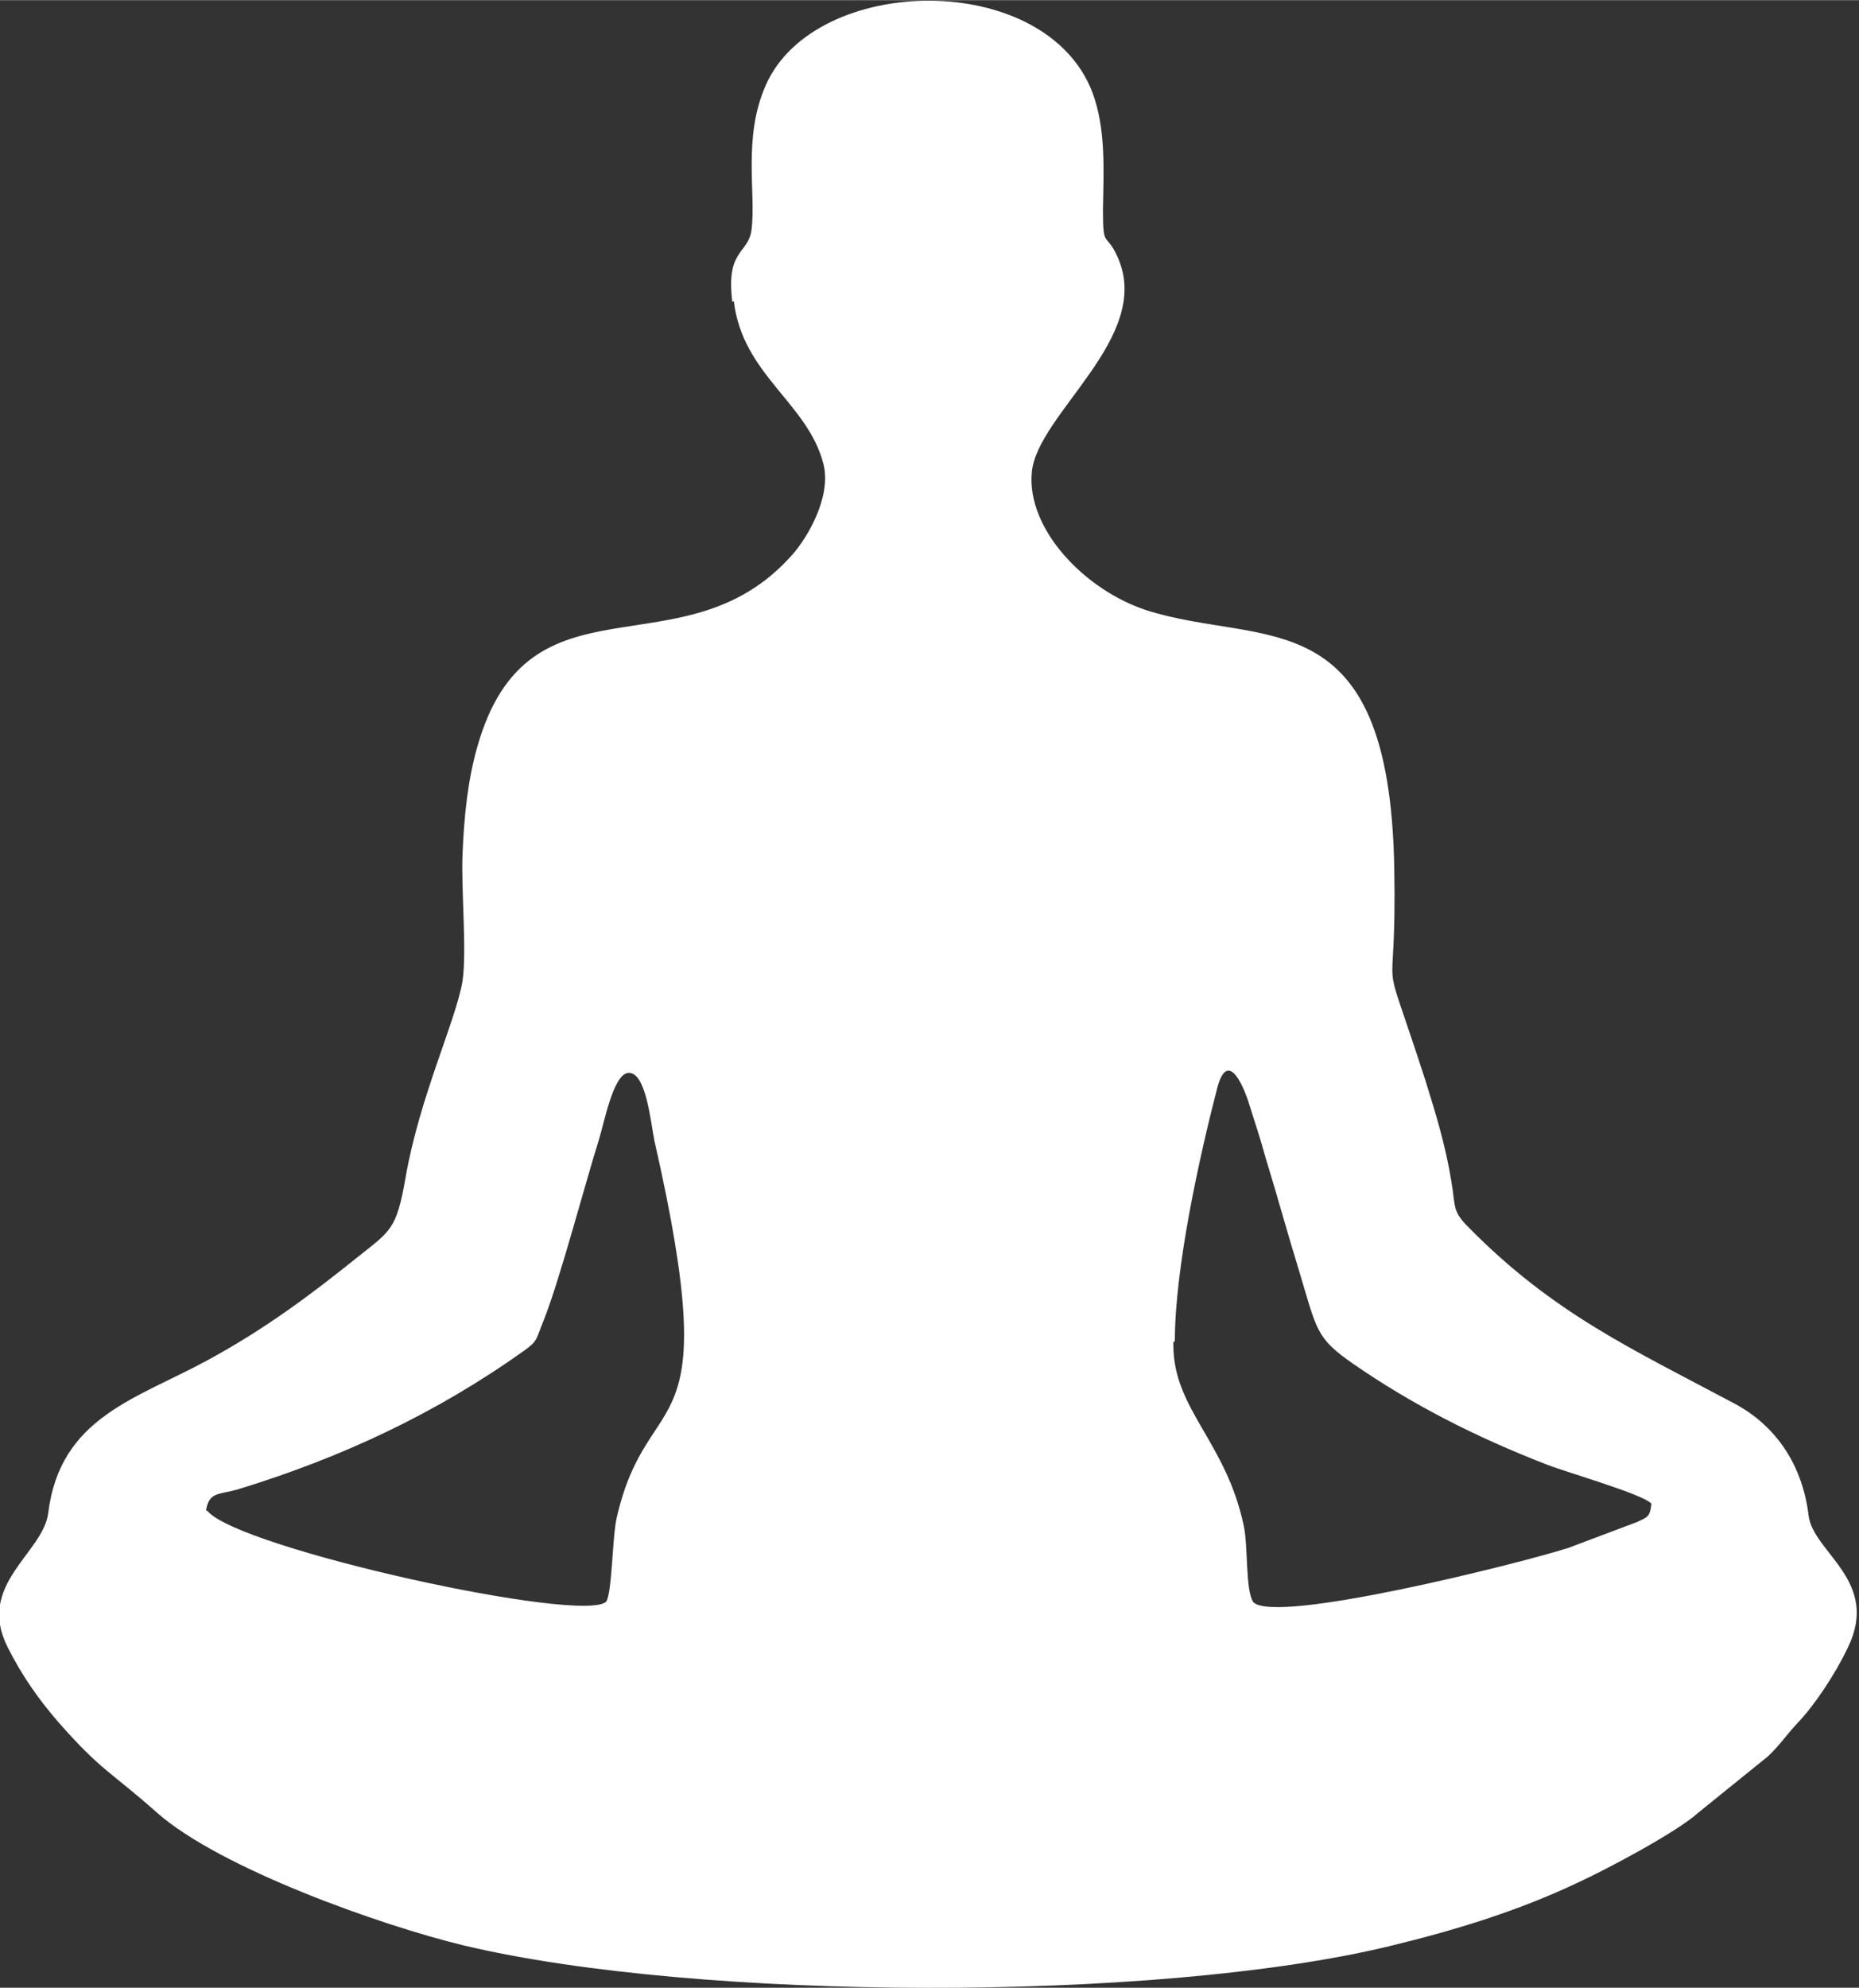 <?xml version="1.0" encoding="UTF-8"?>
<!DOCTYPE svg PUBLIC "-//W3C//DTD SVG 1.1//EN" "http://www.w3.org/Graphics/SVG/1.1/DTD/svg11.dtd">
<!-- Creator: CorelDRAW 2021 (64 Bit) -->
<svg xmlns="http://www.w3.org/2000/svg" xml:space="preserve" width="49.795mm" height="53.239mm" version="1.1" style="shape-rendering:geometricPrecision; text-rendering:geometricPrecision; image-rendering:optimizeQuality; fill-rule:evenodd; clip-rule:evenodd"
viewBox="0 0 25.08 26.81"
 xmlns:xlink="http://www.w3.org/1999/xlink"
 xmlns:xodm="http://www.corel.com/coreldraw/odm/2003">
 <rect x="0" y="0" width="25.08" height="26.81" fill="#333333" stroke="none"/>
 <defs>
  <style type="text/css">
   <![CDATA[
    .fil0 {fill:white}
   ]]>
  </style>
 </defs>
 <g id="Layer_x0020_1">
  <path class="fil0" d="M15.85 18.09c0,-0.99 0.33,-2.48 0.57,-3.41 0.12,-0.46 0.3,-0.18 0.42,0.17 0.08,0.26 0.16,0.49 0.23,0.75 0.16,0.52 0.29,1 0.45,1.52 0.25,0.83 0.23,0.92 0.73,1.27 0.81,0.56 1.66,0.99 2.61,1.36 0.28,0.11 1.3,0.4 1.42,0.53 -0.02,0.18 -0.05,0.18 -0.2,0.25l-0.93 0.35c-0.7,0.22 -3.94,1.03 -4.24,0.73 -0.11,-0.15 -0.07,-0.76 -0.13,-1.03 -0.24,-1.14 -0.95,-1.57 -0.95,-2.44l0 -0.04zm-13.07 2.28c0.04,-0.25 0.17,-0.21 0.42,-0.28 1.41,-0.43 2.69,-1.03 3.88,-1.88 0.18,-0.13 0.15,-0.15 0.25,-0.39 0.22,-0.55 0.55,-1.81 0.75,-2.45 0.07,-0.22 0.19,-0.87 0.39,-0.9 0.25,-0.03 0.31,0.69 0.36,0.92 0.97,4.26 -0.08,3.2 -0.51,5.08 -0.06,0.26 -0.06,0.99 -0.14,1.13 -0.3,0.31 -4.95,-0.71 -5.38,-1.22zm7.12 -16.31c0.12,1 1,1.37 1.21,2.2 0.11,0.44 -0.22,1 -0.43,1.23 -1.46,1.64 -3.55,0.14 -4.24,2.58 -0.13,0.45 -0.18,0.95 -0.2,1.45 -0.02,0.48 0.06,1.3 -0,1.71 -0.09,0.54 -0.58,1.56 -0.77,2.66 -0.12,0.69 -0.2,0.71 -0.64,1.06 -0.61,0.49 -1.23,0.96 -2.02,1.39 -0.97,0.53 -2,0.77 -2.16,2.07 -0.07,0.54 -0.97,0.96 -0.55,1.8 0.2,0.4 0.43,0.72 0.69,1.02 0.58,0.66 0.7,0.66 1.33,1.22 0.85,0.75 3.02,1.52 4.14,1.79 3.15,0.75 9.33,0.77 12.48,0.01 0.91,-0.22 1.75,-0.48 2.55,-0.86 0.37,-0.17 1.32,-0.67 1.62,-0.94l0.94 -0.76c0.16,-0.15 0.25,-0.29 0.4,-0.45 0.23,-0.24 0.51,-0.66 0.68,-1.02 0.44,-0.9 -0.47,-1.28 -0.53,-1.78 -0.08,-0.66 -0.42,-1.2 -1,-1.51 -1.39,-0.74 -2.45,-1.22 -3.59,-2.38 -0.22,-0.22 -0.17,-0.27 -0.23,-0.62 -0.08,-0.49 -0.21,-0.91 -0.35,-1.36 -0.66,-2.04 -0.38,-0.77 -0.42,-2.88 -0.07,-3.64 -1.77,-2.96 -3.34,-3.46 -0.83,-0.27 -1.62,-1.09 -1.55,-1.86 0.07,-0.79 1.64,-1.82 1.16,-2.9 -0.16,-0.36 -0.2,-0.1 -0.2,-0.64 0.01,-0.55 0.04,-1.09 -0.14,-1.58 -0.63,-1.67 -3.75,-1.61 -4.41,-0.1 -0.31,0.7 -0.13,1.45 -0.19,1.94 -0.04,0.34 -0.35,0.26 -0.26,0.98z"/>
 </g>
</svg>
